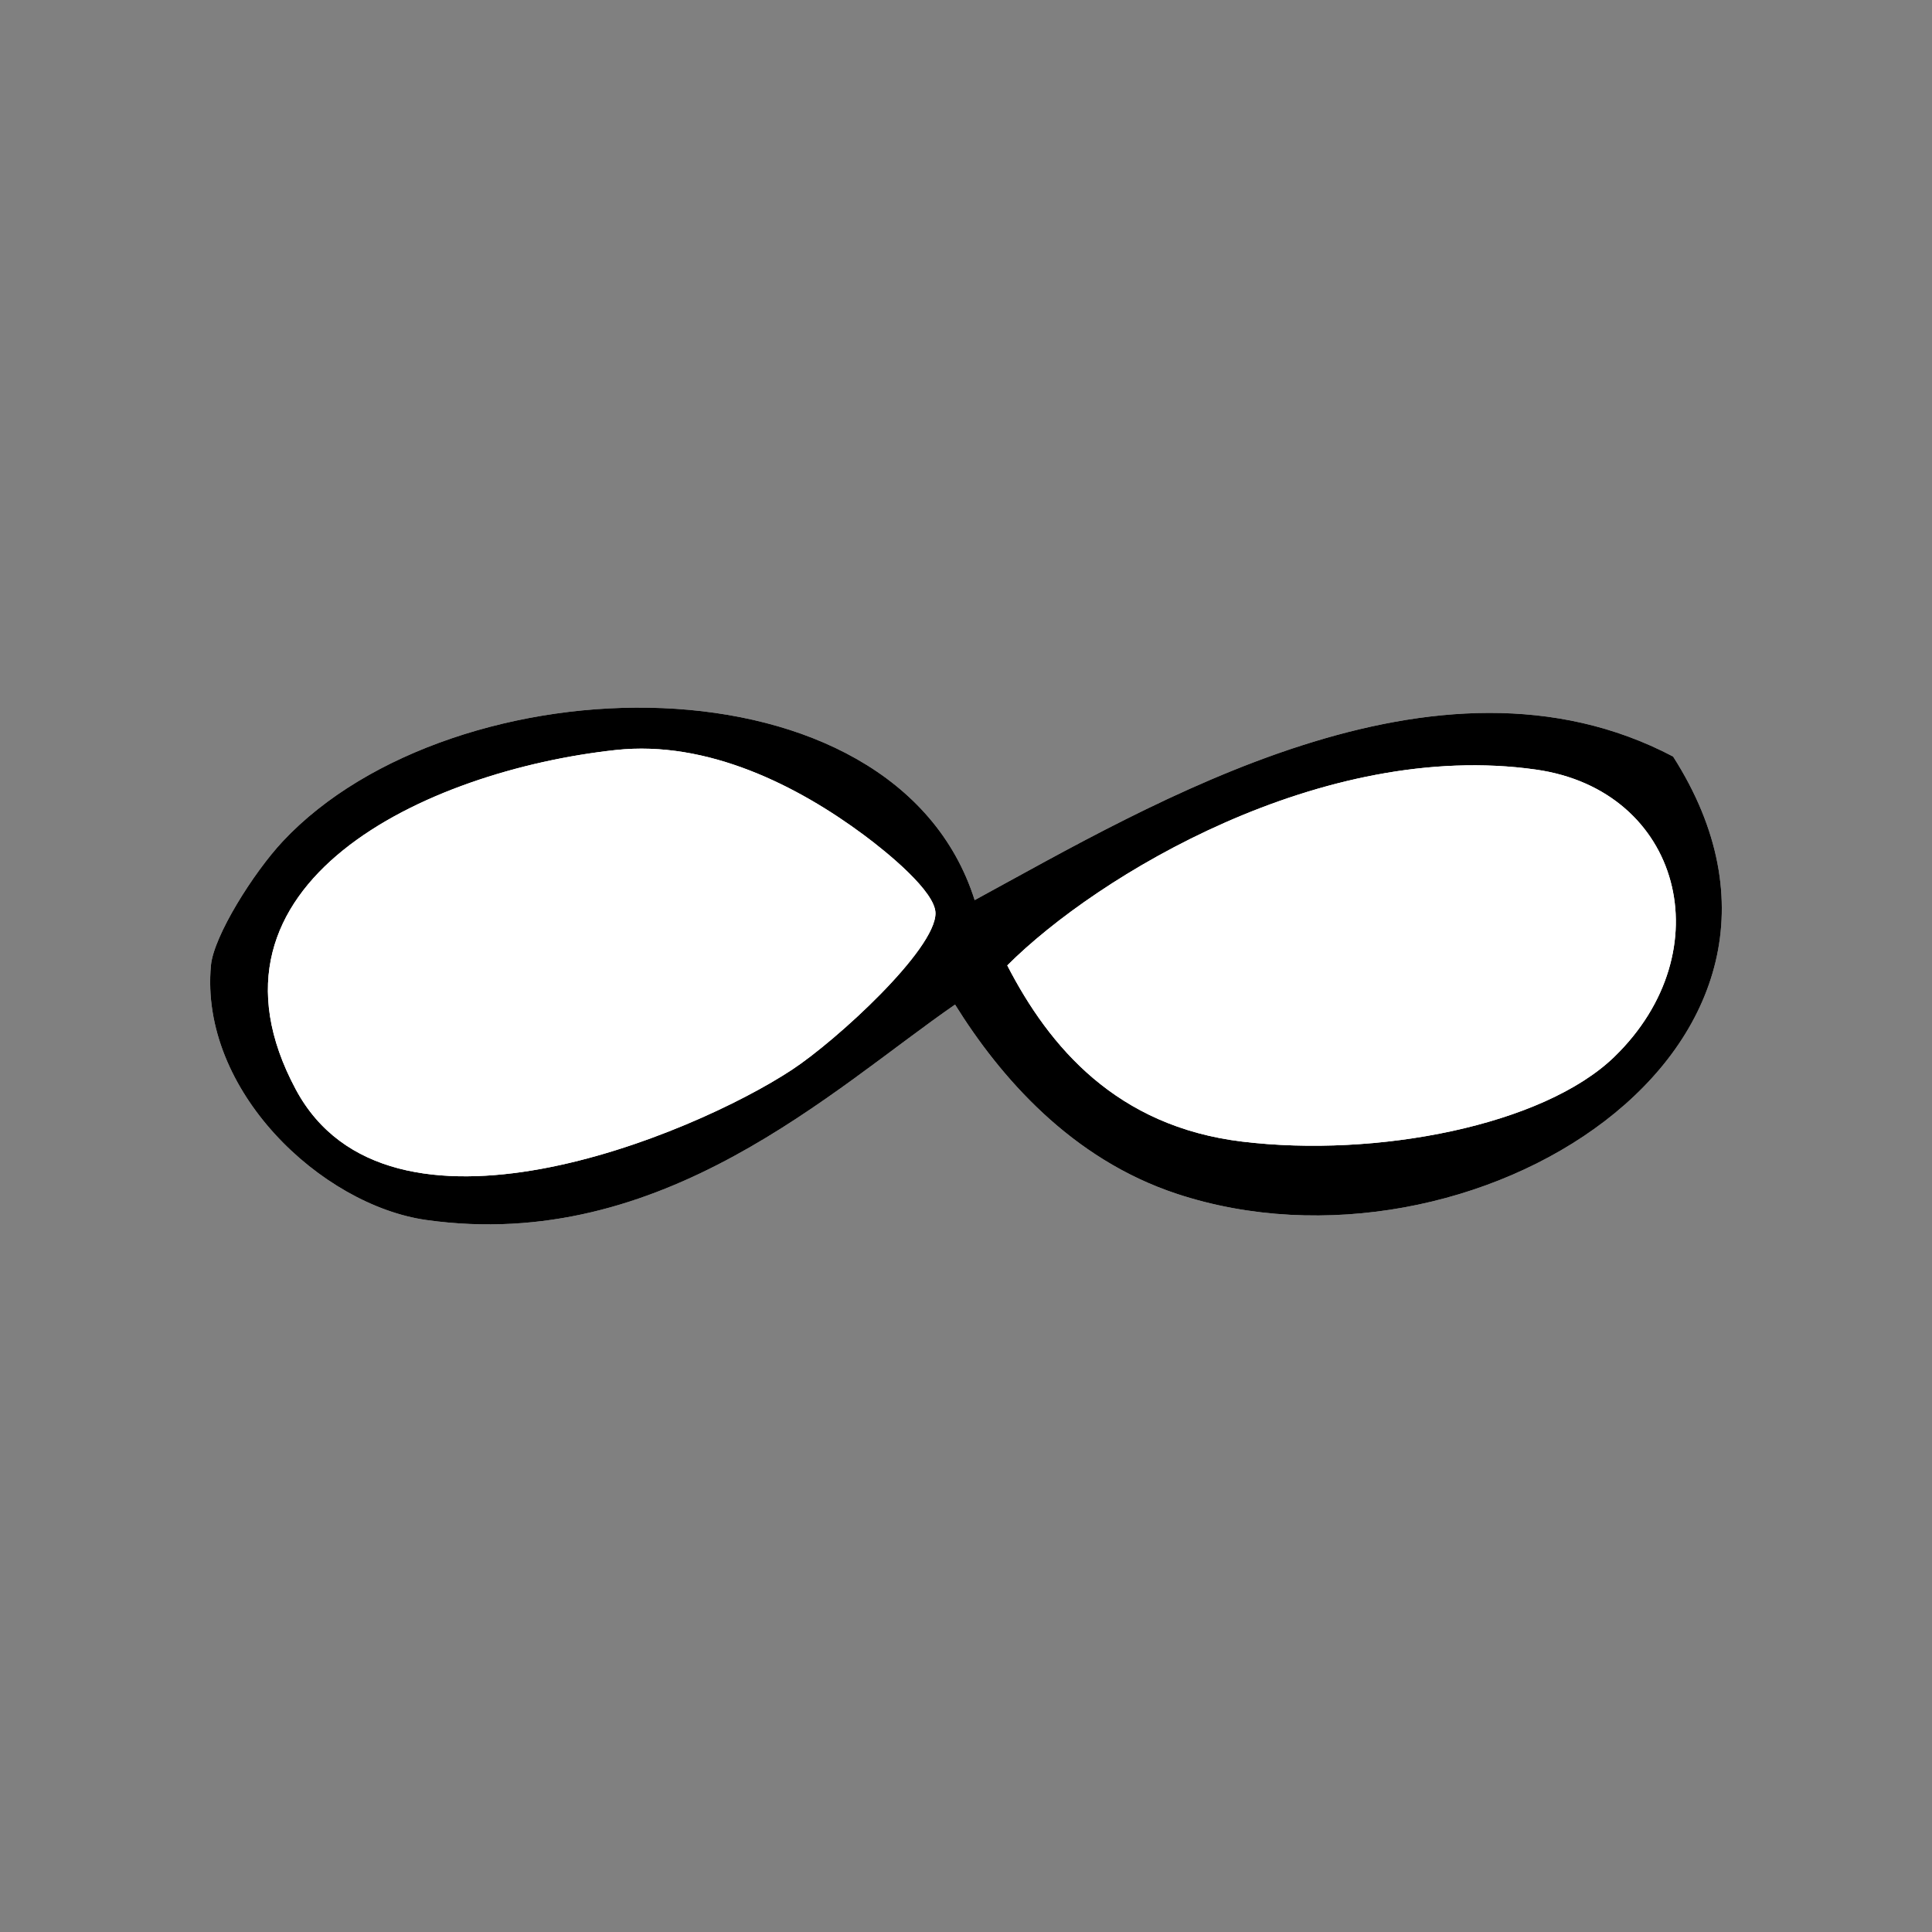 <?xml version="1.0" encoding="utf-8"?>
<!-- Generator: Adobe Illustrator 15.0.0, SVG Export Plug-In . SVG Version: 6.00 Build 0)  -->
<!DOCTYPE svg PUBLIC "-//W3C//DTD SVG 1.1//EN" "http://www.w3.org/Graphics/SVG/1.1/DTD/svg11.dtd">
<svg version="1.1" id="Ebene_1" xmlns="http://www.w3.org/2000/svg" xmlns:xlink="http://www.w3.org/1999/xlink" x="0px" y="0px"
	 width="51.024px" height="51.024px" viewBox="0 0 51.024 51.024" enable-background="new 0 0 51.024 51.024" xml:space="preserve">


<rect x="0" y="0" width="51.024" height="51.024" fill="#808080" stroke="none"/>


<g id="path6">
	<path fill-rule="evenodd" clip-rule="evenodd" fill="#FFFFFF" d="M7.467,22.221c-0.778,0.833-1.825,2.503-1.896,3.275
		c-0.306,3.307,2.918,6.333,5.688,6.724c6.24,0.878,10.749-3.472,13.964-5.689c1.189,1.911,3.067,4.078,5.861,4.999
		c7.73,2.55,18.035-3.832,13.102-11.55c-6.253-3.286-13.762,1.245-18.445,3.792C23.632,17.118,11.957,17.421,7.467,22.221z"/>
	<path fill-rule="evenodd" clip-rule="evenodd" d="M25.741,23.772c4.684-2.547,12.192-7.078,18.445-3.792
		c4.934,7.718-5.371,14.1-13.102,11.55c-2.794-0.921-4.672-3.088-5.861-4.999c-3.215,2.218-7.724,6.567-13.964,5.689
		c-2.771-0.391-5.994-3.417-5.688-6.724c0.071-0.772,1.118-2.443,1.896-3.275C11.957,17.421,23.632,17.118,25.741,23.772z
		 M7.812,28.772c2.443,4.558,10.479,1.208,13.101-0.518c1.177-0.773,3.798-3.173,3.793-4.137c-0.003-0.57-1.267-1.602-1.896-2.068
		c-1.728-1.283-4.112-2.507-6.551-2.241C11.253,20.353,4.893,23.324,7.812,28.772z M32.809,30.15
		c3.542,0.429,7.949-0.423,9.825-2.239c2.885-2.799,1.767-7.041-2.068-7.586c-5.638-0.8-11.591,2.798-13.964,5.172
		C27.709,27.645,29.485,29.75,32.809,30.15z"/>
	<path fill-rule="evenodd" clip-rule="evenodd" fill="#FFFFFF" d="M16.259,19.808c2.438-0.266,4.823,0.958,6.551,2.241
		c0.629,0.467,1.893,1.499,1.896,2.068c0.005,0.964-2.616,3.364-3.793,4.137C18.29,29.98,10.255,33.33,7.812,28.772
		C4.893,23.324,11.253,20.353,16.259,19.808z"/>
	<path fill-rule="evenodd" clip-rule="evenodd" fill="#FFFFFF" d="M26.602,25.497c2.373-2.374,8.326-5.972,13.964-5.172
		c3.835,0.546,4.953,4.788,2.068,7.586c-1.876,1.816-6.283,2.668-9.825,2.239C29.485,29.75,27.709,27.645,26.602,25.497z"/>
</g>

</svg>
